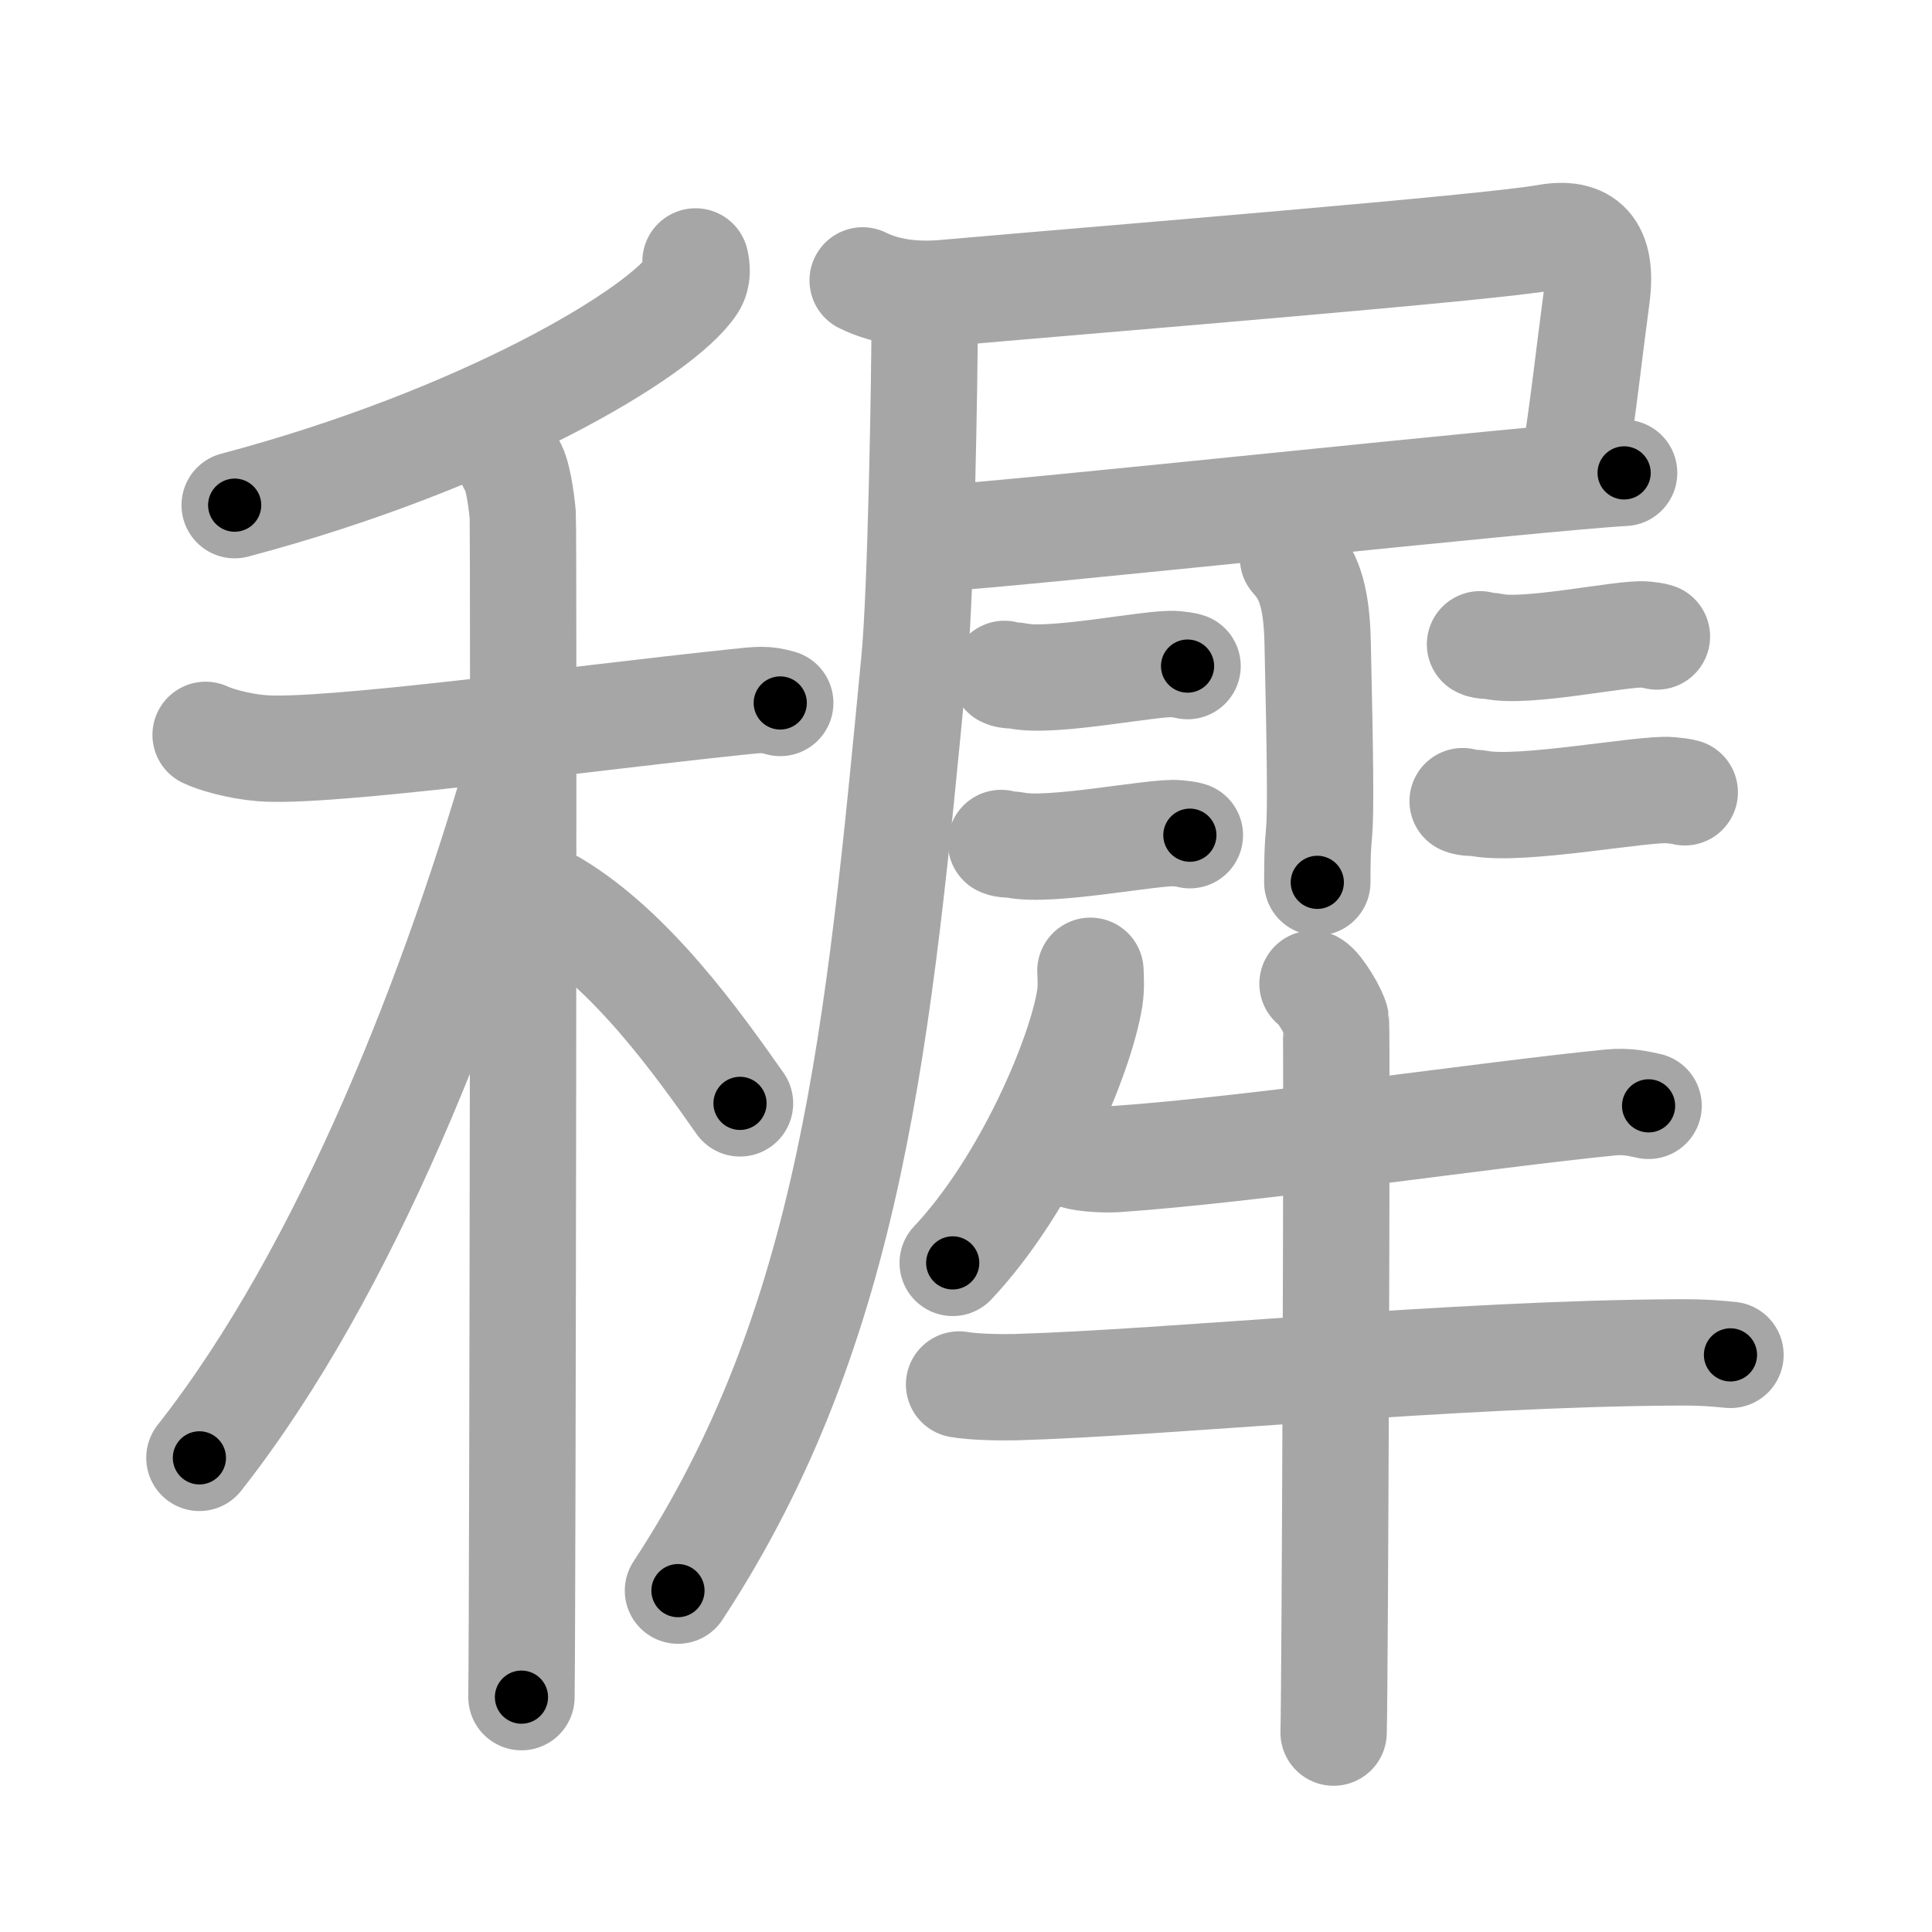 <svg xmlns="http://www.w3.org/2000/svg" viewBox="0 0 109 109" id="7a49"><g fill="none" stroke="#a6a6a6" stroke-width="6" stroke-linecap="round" stroke-linejoin="round"><g><g><g><path d="M39.24,14.75c0.07,0.32,0.15,0.83-0.15,1.3c-1.77,2.74-11.94,8.76-25.85,12.45" /></g><g><path d="M11.6,41.46c0.49,0.24,1.82,0.64,3.15,0.75c3.65,0.3,17.61-1.64,26.78-2.6c1.33-0.14,1.66-0.19,2.49,0.05" /><path d="M28.83,26.16c0.37,0.44,0.58,1.99,0.66,2.87c0.07,0.88,0,61.19-0.07,66.72" /><path d="M29.5,42.5c-3.7,13.03-9.87,29.1-18.25,39.75" /><path d="M31.25,51c4.4,2.63,8.13,7.88,10.5,11.25" /></g></g><g><g><path d="M48.67,15.82c1.43,0.71,3.09,0.84,4.61,0.71c9.67-0.85,30.69-2.54,33.96-3.13c2.16-0.39,3.22,0.57,2.84,3.36c-0.47,3.51-0.69,5.79-1.34,9.99" /><path d="M52.82,30.38c4.37-0.23,34.26-3.47,38.81-3.7" /><path d="M52.17,17.61c0,3.95-0.22,15.95-0.58,19.63c-2.01,20.92-3.48,37.49-13.34,52.5" /></g><g><path d="M72.95,31.48c0.78,0.87,1.33,1.9,1.39,4.79c0.32,13.89-0.02,8.77-0.02,13.51" /><g><path d="M56.67,38.02c0.2,0.11,0.55,0.07,0.74,0.11c1.94,0.44,7.71-0.79,8.91-0.66c0.32,0.04,0.52,0.05,0.68,0.11" /><path d="M56.48,47.56c0.2,0.11,0.57,0.07,0.77,0.11c2,0.44,7.95-0.79,9.18-0.66c0.33,0.04,0.53,0.05,0.7,0.11" /></g><g><path d="M83.5,36.35c0.19,0.11,0.53,0.07,0.72,0.11c1.88,0.44,7.44-0.79,8.6-0.66c0.31,0.04,0.5,0.05,0.66,0.11" /><path d="M82.52,45.2c0.24,0.12,0.67,0.08,0.9,0.12c2.36,0.48,9.36-0.88,10.81-0.74c0.39,0.04,0.63,0.06,0.82,0.12" /></g><g><path d="M61.52,54.77c0.02,0.39,0.05,1-0.04,1.56c-0.53,3.29-3.57,10.5-7.73,14.92" /><path d="M60.64,65.2c0.62,0.19,1.75,0.23,2.37,0.19c7.57-0.52,21.04-2.52,27.84-3.19c1.02-0.1,1.65,0.09,2.16,0.19" /><path d="M54.11,78.11c0.83,0.15,2.36,0.17,3.2,0.15c8.68-0.25,24.74-1.91,37.4-1.96c1.39-0.01,2.22,0.07,2.92,0.14" /><path d="M74.05,55.5c0.4,0.22,1.24,1.64,1.32,2.08c0.08,0.44-0.05,37.43-0.13,40.17" /></g></g></g></g></g><g fill="none" stroke="#000" stroke-width="3" stroke-linecap="round" stroke-linejoin="round"><path d="M39.24,14.75c0.07,0.32,0.15,0.83-0.15,1.3c-1.77,2.74-11.94,8.76-25.85,12.45" stroke-dasharray="30.355" stroke-dashoffset="30.355"><animate attributeName="stroke-dashoffset" values="30.355;30.355;0" dur="0.304s" fill="freeze" begin="0s;7a49.click" /></path><path d="M11.6,41.46c0.49,0.24,1.82,0.64,3.15,0.75c3.65,0.3,17.61-1.64,26.78-2.6c1.33-0.14,1.66-0.19,2.49,0.05" stroke-dasharray="32.686" stroke-dashoffset="32.686"><animate attributeName="stroke-dashoffset" values="32.686" fill="freeze" begin="7a49.click" /><animate attributeName="stroke-dashoffset" values="32.686;32.686;0" keyTimes="0;0.482;1" dur="0.631s" fill="freeze" begin="0s;7a49.click" /></path><path d="M28.83,26.16c0.37,0.44,0.58,1.99,0.66,2.87c0.07,0.88,0,61.19-0.07,66.72" stroke-dasharray="69.691" stroke-dashoffset="69.691"><animate attributeName="stroke-dashoffset" values="69.691" fill="freeze" begin="7a49.click" /><animate attributeName="stroke-dashoffset" values="69.691;69.691;0" keyTimes="0;0.546;1" dur="1.155s" fill="freeze" begin="0s;7a49.click" /></path><path d="M29.5,42.5c-3.7,13.03-9.87,29.1-18.25,39.75" stroke-dasharray="43.99" stroke-dashoffset="43.99"><animate attributeName="stroke-dashoffset" values="43.99" fill="freeze" begin="7a49.click" /><animate attributeName="stroke-dashoffset" values="43.99;43.99;0" keyTimes="0;0.724;1" dur="1.595s" fill="freeze" begin="0s;7a49.click" /></path><path d="M31.25,51c4.4,2.63,8.13,7.88,10.5,11.25" stroke-dasharray="15.499" stroke-dashoffset="15.499"><animate attributeName="stroke-dashoffset" values="15.499" fill="freeze" begin="7a49.click" /><animate attributeName="stroke-dashoffset" values="15.499;15.499;0" keyTimes="0;0.911;1" dur="1.75s" fill="freeze" begin="0s;7a49.click" /></path><path d="M48.67,15.82c1.43,0.71,3.09,0.84,4.61,0.71c9.67-0.85,30.69-2.54,33.96-3.13c2.16-0.39,3.22,0.57,2.84,3.36c-0.47,3.51-0.69,5.79-1.34,9.99" stroke-dasharray="54.439" stroke-dashoffset="54.439"><animate attributeName="stroke-dashoffset" values="54.439" fill="freeze" begin="7a49.click" /><animate attributeName="stroke-dashoffset" values="54.439;54.439;0" keyTimes="0;0.763;1" dur="2.294s" fill="freeze" begin="0s;7a49.click" /></path><path d="M52.82,30.38c4.37-0.23,34.26-3.47,38.81-3.7" stroke-dasharray="38.988" stroke-dashoffset="38.988"><animate attributeName="stroke-dashoffset" values="38.988" fill="freeze" begin="7a49.click" /><animate attributeName="stroke-dashoffset" values="38.988;38.988;0" keyTimes="0;0.855;1" dur="2.684s" fill="freeze" begin="0s;7a49.click" /></path><path d="M52.17,17.61c0,3.95-0.22,15.95-0.58,19.63c-2.01,20.92-3.48,37.49-13.34,52.5" stroke-dasharray="74.409" stroke-dashoffset="74.409"><animate attributeName="stroke-dashoffset" values="74.409" fill="freeze" begin="7a49.click" /><animate attributeName="stroke-dashoffset" values="74.409;74.409;0" keyTimes="0;0.828;1" dur="3.243s" fill="freeze" begin="0s;7a49.click" /></path><path d="M72.95,31.48c0.78,0.87,1.33,1.9,1.39,4.79c0.32,13.89-0.02,8.77-0.02,13.51" stroke-dasharray="18.624" stroke-dashoffset="18.624"><animate attributeName="stroke-dashoffset" values="18.624" fill="freeze" begin="7a49.click" /><animate attributeName="stroke-dashoffset" values="18.624;18.624;0" keyTimes="0;0.946;1" dur="3.429s" fill="freeze" begin="0s;7a49.click" /></path><path d="M56.67,38.02c0.2,0.11,0.55,0.07,0.74,0.11c1.94,0.44,7.71-0.79,8.91-0.66c0.32,0.04,0.52,0.05,0.68,0.11" stroke-dasharray="10.404" stroke-dashoffset="10.404"><animate attributeName="stroke-dashoffset" values="10.404" fill="freeze" begin="7a49.click" /><animate attributeName="stroke-dashoffset" values="10.404;10.404;0" keyTimes="0;0.943;1" dur="3.637s" fill="freeze" begin="0s;7a49.click" /></path><path d="M56.48,47.56c0.2,0.11,0.57,0.07,0.77,0.11c2,0.44,7.95-0.79,9.18-0.66c0.33,0.04,0.53,0.05,0.7,0.11" stroke-dasharray="10.722" stroke-dashoffset="10.722"><animate attributeName="stroke-dashoffset" values="10.722" fill="freeze" begin="7a49.click" /><animate attributeName="stroke-dashoffset" values="10.722;10.722;0" keyTimes="0;0.944;1" dur="3.851s" fill="freeze" begin="0s;7a49.click" /></path><path d="M83.5,36.35c0.19,0.11,0.53,0.07,0.72,0.11c1.88,0.44,7.44-0.79,8.6-0.66c0.31,0.04,0.5,0.05,0.66,0.11" stroke-dasharray="10.057" stroke-dashoffset="10.057"><animate attributeName="stroke-dashoffset" values="10.057" fill="freeze" begin="7a49.click" /><animate attributeName="stroke-dashoffset" values="10.057;10.057;0" keyTimes="0;0.95;1" dur="4.052s" fill="freeze" begin="0s;7a49.click" /></path><path d="M82.52,45.2c0.24,0.12,0.67,0.08,0.9,0.12c2.36,0.48,9.36-0.88,10.81-0.74c0.39,0.04,0.63,0.06,0.82,0.12" stroke-dasharray="12.605" stroke-dashoffset="12.605"><animate attributeName="stroke-dashoffset" values="12.605" fill="freeze" begin="7a49.click" /><animate attributeName="stroke-dashoffset" values="12.605;12.605;0" keyTimes="0;0.941;1" dur="4.304s" fill="freeze" begin="0s;7a49.click" /></path><path d="M61.52,54.77c0.02,0.39,0.05,1-0.04,1.56c-0.53,3.29-3.57,10.5-7.73,14.92" stroke-dasharray="18.548" stroke-dashoffset="18.548"><animate attributeName="stroke-dashoffset" values="18.548" fill="freeze" begin="7a49.click" /><animate attributeName="stroke-dashoffset" values="18.548;18.548;0" keyTimes="0;0.959;1" dur="4.489s" fill="freeze" begin="0s;7a49.click" /></path><path d="M60.64,65.2c0.62,0.19,1.75,0.23,2.37,0.19c7.57-0.52,21.04-2.52,27.84-3.19c1.02-0.1,1.65,0.09,2.16,0.19" stroke-dasharray="32.592" stroke-dashoffset="32.592"><animate attributeName="stroke-dashoffset" values="32.592" fill="freeze" begin="7a49.click" /><animate attributeName="stroke-dashoffset" values="32.592;32.592;0" keyTimes="0;0.932;1" dur="4.815s" fill="freeze" begin="0s;7a49.click" /></path><path d="M54.11,78.11c0.83,0.15,2.36,0.17,3.2,0.15c8.68-0.25,24.74-1.91,37.4-1.96c1.39-0.01,2.22,0.07,2.92,0.14" stroke-dasharray="43.59" stroke-dashoffset="43.59"><animate attributeName="stroke-dashoffset" values="43.59" fill="freeze" begin="7a49.click" /><animate attributeName="stroke-dashoffset" values="43.59;43.59;0" keyTimes="0;0.917;1" dur="5.251s" fill="freeze" begin="0s;7a49.click" /></path><path d="M74.05,55.5c0.4,0.22,1.24,1.64,1.32,2.08c0.08,0.44-0.05,37.43-0.13,40.17" stroke-dasharray="42.666" stroke-dashoffset="42.666"><animate attributeName="stroke-dashoffset" values="42.666" fill="freeze" begin="7a49.click" /><animate attributeName="stroke-dashoffset" values="42.666;42.666;0" keyTimes="0;0.925;1" dur="5.678s" fill="freeze" begin="0s;7a49.click" /></path></g></svg>